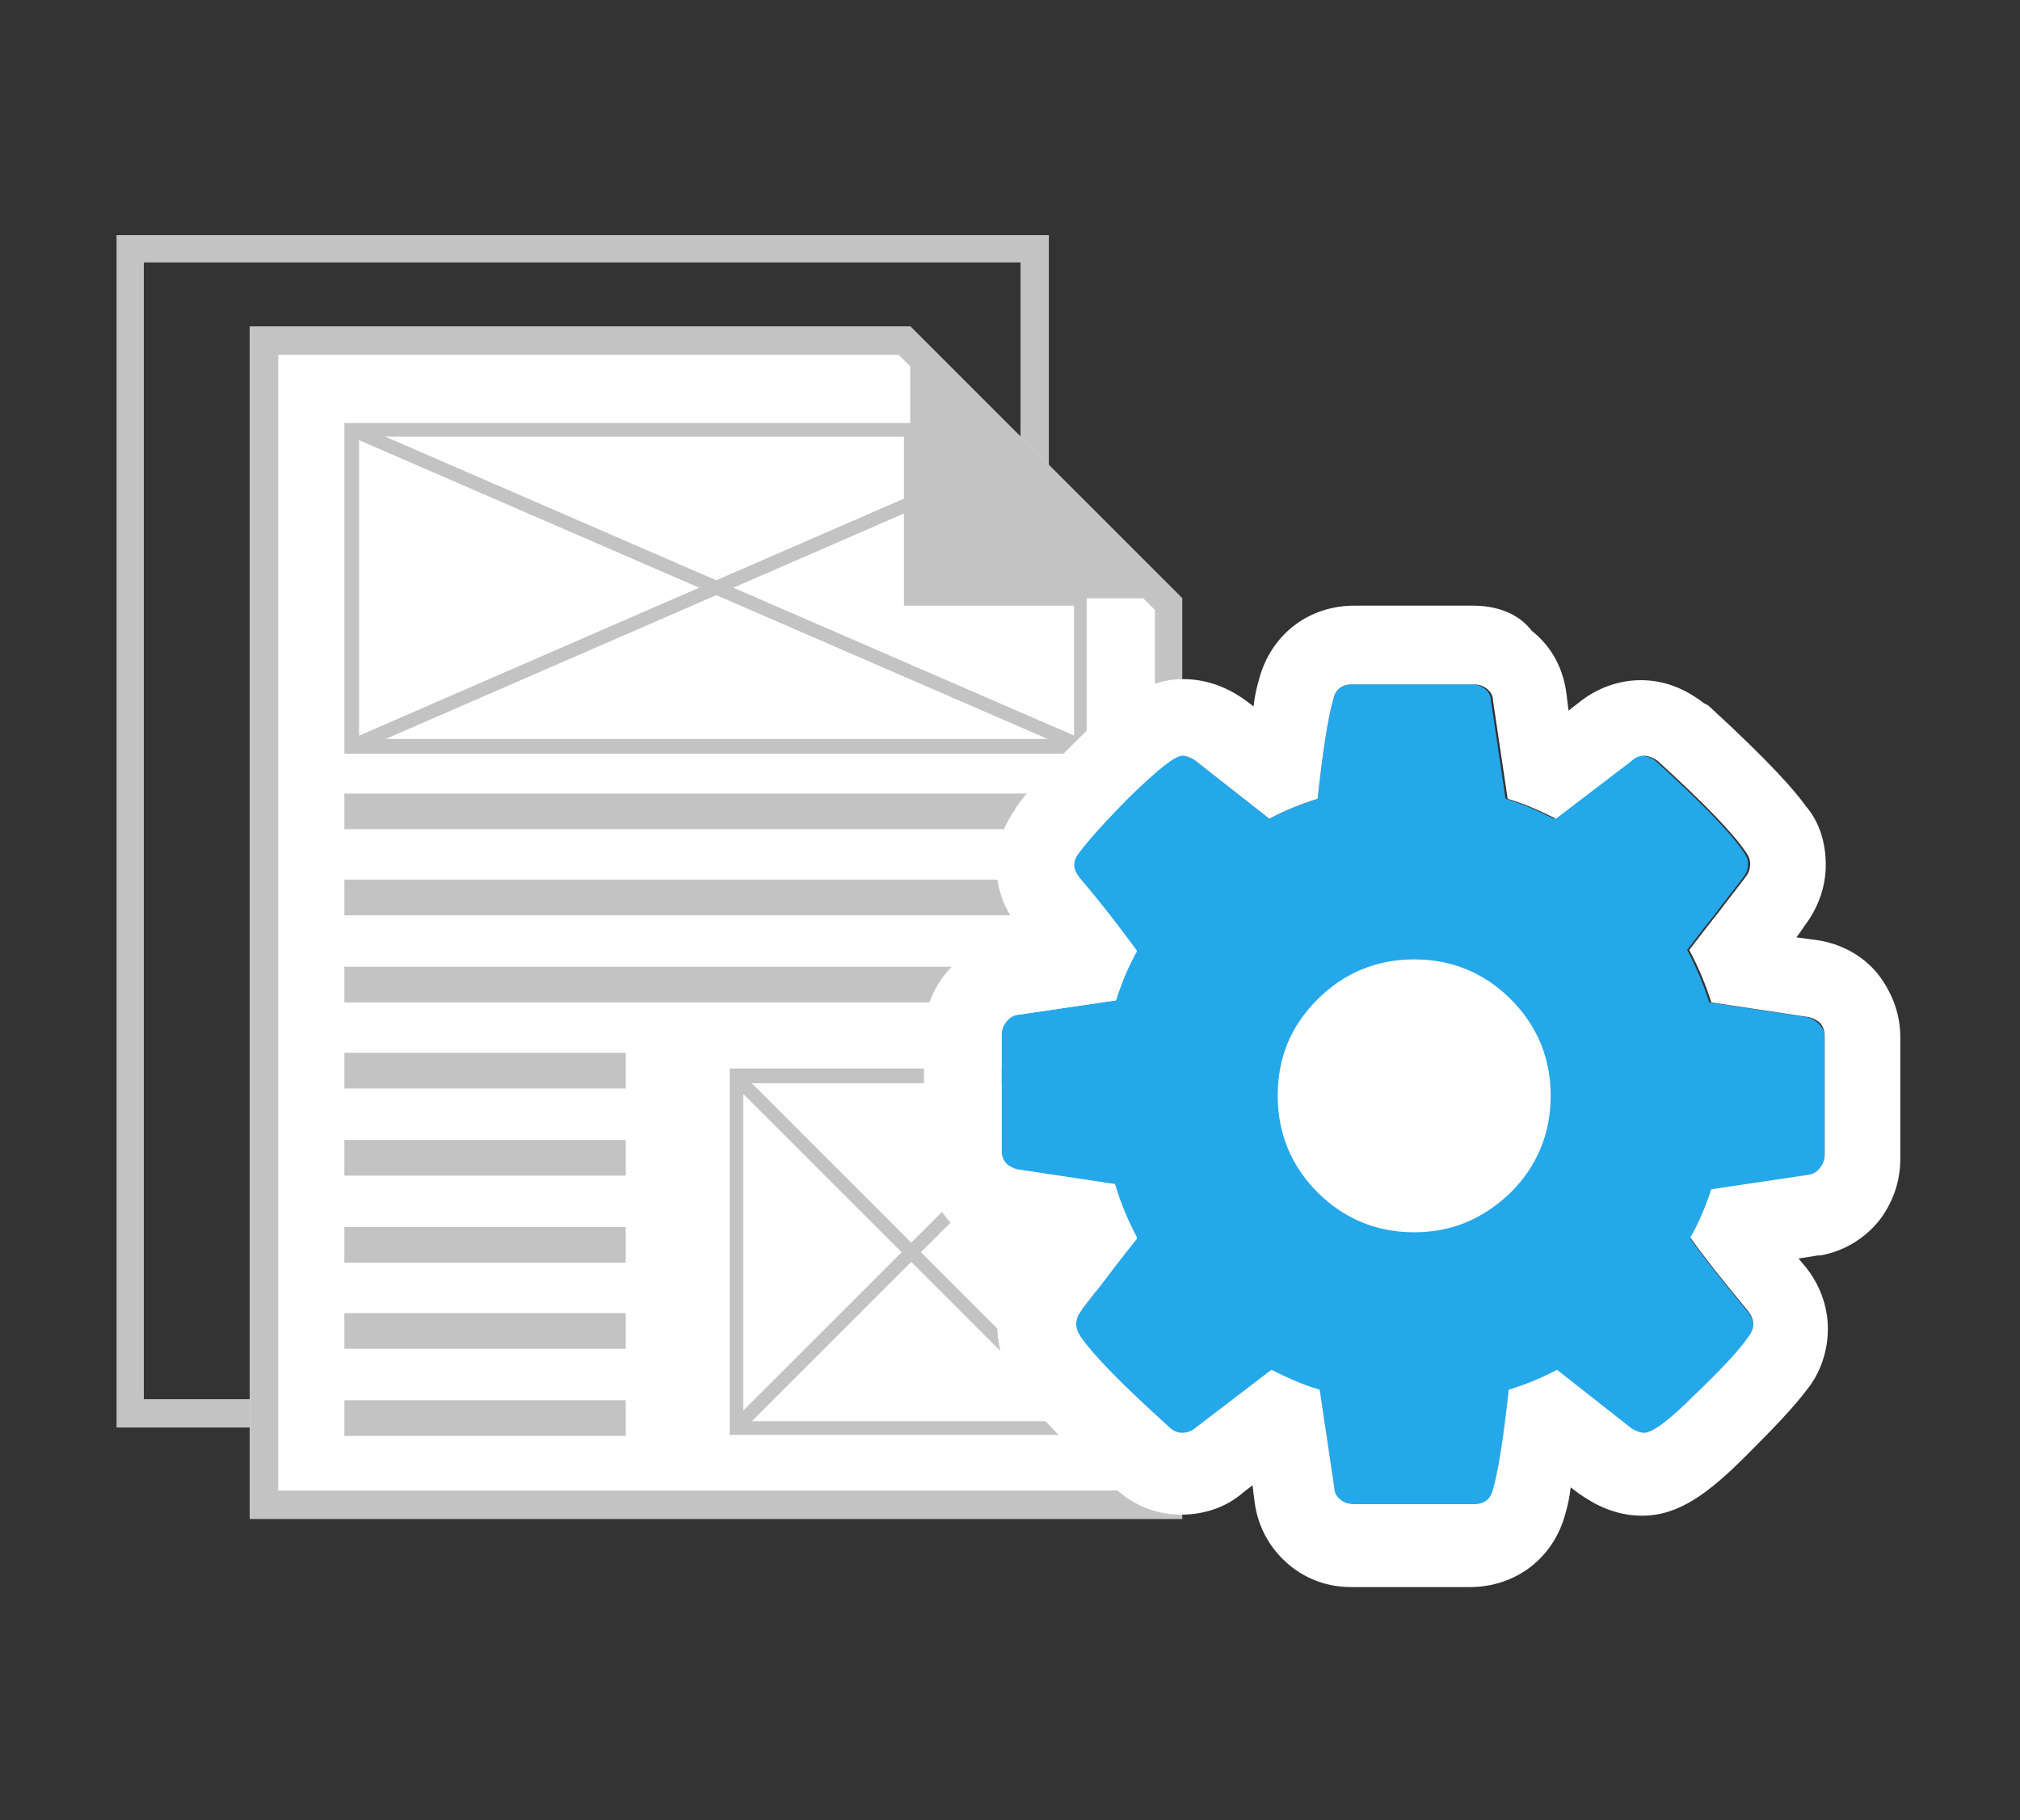 <?xml version="1.0" encoding="utf-8"?>
<!-- Generator: Adobe Illustrator 22.0.1, SVG Export Plug-In . SVG Version: 6.00 Build 0)  -->
<svg version="1.1" xmlns="http://www.w3.org/2000/svg" xmlns:xlink="http://www.w3.org/1999/xlink" x="0px" y="0px"
	 viewBox="0 0 192.4 173.4" style="enable-background:new 0 0 192.4 173.4;" xml:space="preserve">
<rect x="0" y="0" width="192.4" height="173.4" fill="#333333" stroke="none"/>
<style type="text/css">
	.st0{fill:#80B941;}
	.st1{fill:#C3C3C3;}
	.st2{fill-rule:evenodd;clip-rule:evenodd;fill:#231F20;}
	.st3{fill:#231F20;}
	.st4{fill:#DC2C2C;}
	.st5{fill:#404041;}
	.st6{fill:#FFFFFF;stroke:#2EA8DF;stroke-width:4.3;stroke-linecap:round;stroke-linejoin:round;stroke-miterlimit:10;}
	.st7{fill:#2EA8DF;stroke:#FFFFFF;stroke-width:10.478;stroke-linecap:round;stroke-linejoin:round;stroke-miterlimit:10;}
	.st8{fill:#FFFFFF;stroke:#2EA8DF;stroke-width:4.539;stroke-linecap:round;stroke-linejoin:round;stroke-miterlimit:10;}
	.st9{fill:#2EA8DF;}
	.st10{fill:#FFFFFF;stroke:#2EA8DF;stroke-width:1.936;stroke-miterlimit:10;}
	.st11{fill:#FFFFFF;}
	.st12{fill:none;stroke:#2EA8DF;stroke-width:1.18;stroke-miterlimit:10;}
	.st13{fill:#FFFFFF;stroke:#2EA8DF;stroke-width:1.18;stroke-miterlimit:10;}
	.st14{fill:#30A7DE;}
	.st15{fill:#E1E1E1;}
	.st16{fill:none;stroke:#30A7DE;stroke-width:4;stroke-miterlimit:10;}
	.st17{fill:#B9B9B9;}
	.st18{fill:#2EA8DF;stroke:#FFFFFF;stroke-width:15.285;stroke-linecap:round;stroke-linejoin:round;stroke-miterlimit:10;}
	.st19{fill:#2EA8DF;stroke:#2EA8DF;stroke-width:6.274;stroke-linecap:round;stroke-linejoin:round;stroke-miterlimit:10;}
	.st20{fill:#E1E1E1;stroke:#2EA8DF;stroke-width:6.622;stroke-linecap:round;stroke-linejoin:round;stroke-miterlimit:10;}
	.st21{fill:#FFFFFF;stroke:#2EA8DF;stroke-width:2.824;stroke-miterlimit:10;}
	.st22{fill:none;stroke:#2EA8DF;stroke-width:1.722;stroke-miterlimit:10;}
	.st23{fill:#FFFFFF;stroke:#2EA8DF;stroke-width:1.722;stroke-miterlimit:10;}
	.st24{fill:#F3F3F3;}
	.st25{fill:#487013;}
	.st26{fill:#F1F1F1;}
	.st27{fill:#333333;}
	.st28{fill-rule:evenodd;clip-rule:evenodd;fill:#FFFFFF;}
	.st29{fill:none;stroke:#80B941;stroke-width:3;stroke-miterlimit:10;}
	.st30{fill:#666666;}
	.st31{fill-rule:evenodd;clip-rule:evenodd;fill:#909090;}
	.st32{fill:#909090;}
	.st33{fill-rule:evenodd;clip-rule:evenodd;fill:#C3C3C3;}
	.st34{display:none;}
	.st35{display:inline;}
	.st36{fill:none;stroke:#C3C3C3;stroke-width:3.236;stroke-miterlimit:10;}
	.st37{fill:none;stroke:#C3C3C3;stroke-width:4;stroke-miterlimit:10;}
	.st38{fill-rule:evenodd;clip-rule:evenodd;fill:#80B941;}
	.st39{fill-rule:evenodd;clip-rule:evenodd;fill:none;stroke:#E0E0E0;stroke-width:0.797;stroke-miterlimit:10;}
	.st40{fill:#CECECE;}
	.st41{fill:#828282;}
	.st42{opacity:0.7;}
	.st43{fill:#24A8EA;}
	.st44{opacity:0.8;}
	.st45{display:inline;fill:#FFFFFF;}
	.st46{fill:#E6ED4F;}
	.st47{fill:#FFFFFF;stroke:#80B941;stroke-width:10;stroke-linejoin:bevel;stroke-miterlimit:10;}
	.st48{fill:none;stroke:#80B941;stroke-width:6;stroke-miterlimit:10;}
	.st49{fill:#FFFFFF;stroke:#80B941;stroke-width:6;stroke-miterlimit:10;}
	.st50{opacity:0.6;fill:#FFFFFF;}
</style>
<g id="Layer_1">
</g>
<g id="Layer_2">
</g>
<g id="Layer_3">
	<g>
		<path class="st1" d="M97.2,25v108.3H13.7V25H97.2 M99.9,22.4H11.1v113.6h88.8V22.4L99.9,22.4z"/>
		<g>
			<polygon class="st11" points="23.8,31.1 23.8,144.7 112.6,144.7 112.6,57 86.7,31.1 			"/>
			<path class="st1" d="M85.6,33.8L110,58.1V142H26.5V33.8H85.6 M86.7,31.1H23.8v113.6h88.8V57L86.7,31.1L86.7,31.1z"/>
		</g>
		<g>
			<polygon class="st33" points="86.7,31.1 112.6,57 86.7,57 			"/>
		</g>
		<g>
			<g>
				<path class="st1" d="M103.6,71.8H32.8V40.3h54.5v16.1h16.2V71.8z M34.2,70.4h68.1V57.7H86.1V41.6H34.2V70.4z"/>
			</g>
			
				<rect x="67.6" y="18.2" transform="matrix(0.398 -0.917 0.917 0.398 -10.338 96.269)" class="st1" width="1.3" height="75.7"/>
			
				<rect x="31.1" y="58.9" transform="matrix(0.917 -0.399 0.399 0.917 -18.746 28.887)" class="st1" width="58" height="1.3"/>
		</g>
		<rect x="32.8" y="75.6" class="st33" width="70.8" height="3.4"/>
		<rect x="32.8" y="83.8" class="st33" width="70.8" height="3.4"/>
		<rect x="32.8" y="92.1" class="st33" width="70.8" height="3.4"/>
		<path class="st1" d="M104.3,136.7H69.5v-34.9h34.9V136.7z M70.8,135.4H103v-32.2H70.8V135.4z"/>
		
			<rect x="63.2" y="118.6" transform="matrix(0.707 -0.707 0.707 0.707 -58.91 96.386)" class="st1" width="47.5" height="1.3"/>
		
			<rect x="86.1" y="95.6" transform="matrix(0.707 -0.707 0.707 0.707 -58.873 96.298)" class="st1" width="1.3" height="47.2"/>
		<rect x="32.8" y="100.3" class="st33" width="26.8" height="3.4"/>
		<rect x="32.8" y="108.6" class="st33" width="26.8" height="3.4"/>
		<rect x="32.8" y="116.9" class="st33" width="26.8" height="3.4"/>
		<rect x="32.8" y="125.1" class="st33" width="26.8" height="3.4"/>
		<rect x="32.8" y="133.4" class="st33" width="26.8" height="3.4"/>
		<g class="st34">
			<g class="st35">
				<polygon class="st43" points="140.3,52 158.9,70.7 121.6,107.9 103,107.9 103,89.3 				"/>
				<path class="st11" d="M140.3,52l18.6,18.6l-37.3,37.3H103V89.3L140.3,52 M140.3,44.7l-3.6,3.6L99.4,85.7l-1.5,1.5v2.1v18.6v5.1
					h5.1h18.6h2.1l1.5-1.5l37.3-37.3l3.6-3.6l-3.6-3.6l-18.6-18.6L140.3,44.7L140.3,44.7z"/>
			</g>
			<g class="st35">
				<polygon class="st11" points="119.3,102.2 123.3,98.1 112.8,87.6 108.7,91.7 108.7,96.5 114.5,96.5 114.5,102.2 				"/>
			</g>
			<g class="st35">
				<path class="st11" d="M142.7,60.6c0-0.7-0.3-1-1-1c-0.3,0-0.6,0.1-0.8,0.3l-24.3,24.3c-0.2,0.2-0.3,0.5-0.3,0.8c0,0.7,0.3,1,1,1
					c0.3,0,0.6-0.1,0.8-0.3l24.3-24.3C142.6,61.2,142.7,60.9,142.7,60.6z"/>
			</g>
			<g class="st35">
				<path class="st43" d="M170.9,56.3c0,1.6-0.6,2.9-1.7,4l-7.4,7.4l-18.6-18.6l7.4-7.4c1.1-1.1,2.4-1.7,4-1.7
					c1.6,0,2.9,0.6,4.1,1.7l10.5,10.5C170.3,53.4,170.9,54.8,170.9,56.3z"/>
				<path class="st11" d="M154.6,40c1.6,0,2.9,0.6,4.1,1.7l10.5,10.5c1.1,1.2,1.7,2.5,1.7,4.1c0,1.6-0.6,2.9-1.7,4l-7.4,7.4
					l-18.6-18.6l7.4-7.4C151.7,40.6,153,40,154.6,40 M154.6,34.9c-3,0-5.7,1.1-7.7,3.2l-7.4,7.3l-3.7,3.6l3.6,3.6l18.6,18.6l3.6,3.6
					l3.6-3.6l7.4-7.4c2.1-2.1,3.2-4.7,3.2-7.7c0-2.9-1.1-5.5-3.1-7.6l-0.1-0.1l-0.1-0.1l-10.5-10.5C160.2,36,157.6,34.9,154.6,34.9
					L154.6,34.9z"/>
			</g>
		</g>
		<g>
			<g>
				<path class="st43" d="M173.8,98.8v11.3c0,0.4-0.1,0.8-0.4,1.2c-0.3,0.4-0.6,0.6-1,0.7l-9.4,1.4c-0.6,1.8-1.3,3.4-2,4.6
					c1.2,1.7,3,4,5.5,7c0.3,0.4,0.5,0.8,0.5,1.3s-0.2,0.8-0.5,1.2c-0.9,1.3-2.6,3.1-5.1,5.5c-2.4,2.4-4,3.6-4.8,3.6
					c-0.4,0-0.9-0.2-1.3-0.5l-7-5.5c-1.5,0.8-3,1.4-4.6,1.9c-0.5,4.6-1,7.8-1.5,9.5c-0.2,0.9-0.8,1.4-1.8,1.4H129
					c-0.5,0-0.9-0.1-1.3-0.4c-0.4-0.3-0.6-0.7-0.6-1.1l-1.4-9.4c-1.7-0.5-3.2-1.2-4.6-1.9l-7.2,5.5c-0.3,0.3-0.8,0.5-1.3,0.5
					c-0.5,0-0.9-0.2-1.3-0.6c-4.3-3.9-7.1-6.7-8.4-8.6c-0.2-0.3-0.4-0.7-0.4-1.2c0-0.4,0.1-0.8,0.4-1.2c0.5-0.7,1.4-1.8,2.6-3.4
					s2.1-2.7,2.8-3.6c-0.9-1.7-1.6-3.4-2.1-5.1l-9.3-1.4c-0.4-0.1-0.8-0.3-1.1-0.6c-0.3-0.4-0.4-0.8-0.4-1.2V98.6
					c0-0.4,0.1-0.8,0.4-1.2c0.3-0.4,0.6-0.6,1-0.7l9.5-1.4c0.5-1.6,1.1-3.1,2-4.7c-1.4-1.9-3.2-4.3-5.5-7c-0.3-0.4-0.5-0.8-0.5-1.2
					c0-0.3,0.1-0.7,0.5-1.2c0.9-1.2,2.6-3.1,5-5.5c2.5-2.4,4.1-3.7,4.8-3.7c0.4,0,0.9,0.2,1.3,0.5l7,5.5c1.5-0.8,3-1.4,4.6-1.9
					c0.5-4.6,1-7.8,1.5-9.5c0.2-1,0.9-1.4,1.8-1.4h11.3c0.5,0,0.9,0.1,1.3,0.4c0.4,0.3,0.6,0.7,0.6,1.1l1.4,9.4
					c1.7,0.5,3.2,1.2,4.6,1.9l7.2-5.5c0.3-0.3,0.7-0.5,1.2-0.5c0.4,0,0.9,0.2,1.3,0.5c4.4,4,7.2,6.9,8.4,8.7
					c0.2,0.3,0.4,0.6,0.4,1.1c0,0.4-0.1,0.8-0.4,1.2c-0.5,0.7-1.4,1.8-2.6,3.4c-1.2,1.5-2.1,2.7-2.8,3.6c0.9,1.7,1.6,3.4,2.1,5
					l9.3,1.4c0.4,0.1,0.8,0.3,1.1,0.6C173.7,98,173.8,98.4,173.8,98.8z"/>
				<path class="st11" d="M140.3,65.2c0.5,0,0.9,0.1,1.3,0.4c0.4,0.3,0.6,0.7,0.6,1.1l1.4,9.4c1.7,0.5,3.2,1.2,4.6,1.9l7.2-5.5
					c0.3-0.3,0.7-0.5,1.2-0.5c0.4,0,0.9,0.2,1.3,0.5c4.4,4,7.2,6.9,8.4,8.7c0.2,0.3,0.4,0.6,0.4,1.1c0,0.4-0.1,0.8-0.4,1.2
					c-0.5,0.7-1.4,1.8-2.6,3.4c-1.2,1.5-2.1,2.7-2.8,3.6c0.9,1.7,1.6,3.4,2.1,5l9.3,1.4c0.4,0.1,0.8,0.3,1.1,0.6
					c0.3,0.4,0.4,0.8,0.4,1.2v11.3c0,0.4-0.1,0.8-0.4,1.2c-0.3,0.4-0.6,0.6-1,0.7l-9.4,1.4c-0.6,1.8-1.3,3.4-2,4.6
					c1.2,1.7,3,4,5.5,7c0.3,0.4,0.5,0.8,0.5,1.3c0,0.4-0.2,0.8-0.5,1.2c-0.9,1.3-2.6,3.1-5.1,5.5c-2.4,2.4-4,3.6-4.8,3.6
					c-0.4,0-0.9-0.2-1.3-0.5l-7-5.5c-1.5,0.8-3,1.4-4.6,1.9c-0.5,4.6-1,7.8-1.5,9.5c-0.2,0.9-0.8,1.4-1.8,1.4H129
					c-0.5,0-0.9-0.1-1.3-0.4c-0.4-0.3-0.6-0.7-0.6-1.1l-1.4-9.4c-1.7-0.5-3.2-1.2-4.6-1.9l-7.2,5.5c-0.3,0.3-0.8,0.5-1.3,0.5
					c-0.5,0-0.9-0.2-1.3-0.6c-4.3-3.9-7.1-6.7-8.4-8.6c-0.2-0.3-0.4-0.7-0.4-1.2c0-0.4,0.1-0.8,0.4-1.2c0.5-0.7,1.4-1.8,2.6-3.4
					s2.1-2.7,2.8-3.6c-0.9-1.7-1.6-3.4-2.1-5.1l-9.3-1.4c-0.4-0.1-0.8-0.3-1.1-0.6c-0.3-0.4-0.4-0.8-0.4-1.2V98.6
					c0-0.4,0.1-0.8,0.4-1.2c0.3-0.4,0.6-0.6,1-0.7l9.5-1.4c0.5-1.6,1.1-3.1,2-4.7c-1.4-1.9-3.2-4.3-5.5-7c-0.3-0.4-0.5-0.8-0.5-1.2
					c0-0.3,0.1-0.7,0.5-1.2c0.9-1.2,2.6-3.1,5-5.5c2.5-2.4,4.1-3.7,4.8-3.7c0.4,0,0.9,0.2,1.3,0.5l7,5.5c1.5-0.8,3-1.4,4.6-1.9
					c0.5-4.6,1-7.8,1.5-9.5c0.2-1,0.9-1.4,1.8-1.4H140.3 M140.3,57.7H129c-4.4,0-8,2.8-9.1,7.1c-0.2,0.7-0.4,1.5-0.5,2.5l-0.8-0.6
					l0,0l0,0c-1.8-1.3-3.8-2-5.9-2c-3.5,0-6.2,2-10.1,5.8c-2.8,2.8-4.7,4.8-5.8,6.4l-0.1,0.1l0,0.1c-1.2,1.7-1.8,3.5-1.8,5.4
					c0,2.2,0.8,4.2,2.2,6c0.2,0.2,0.4,0.5,0.6,0.7l-2,0.3l-0.1,0l-0.1,0c-2.3,0.4-4.3,1.7-5.7,3.6l0,0l0,0c-1.2,1.6-1.8,3.6-1.8,5.6
					v11.3c0,2.1,0.7,4.1,1.9,5.7c1.4,1.9,3.5,3.1,5.8,3.5l0,0l0,0l2.1,0.3c-0.4,0.5-0.7,1-1,1.4c-1.2,1.6-1.8,3.6-1.8,5.5
					c0,2,0.6,3.8,1.7,5.4l0,0.1l0,0.1c1.7,2.3,4.6,5.4,9.4,9.7c1.8,1.7,4,2.6,6.4,2.6c2.2,0,4.3-0.7,5.9-2.1l0.9-0.7l0.2,1.6
					c0.3,2.3,1.4,4.4,3.3,6c1.7,1.4,3.7,2.1,5.9,2.1h11.3c4.4,0,8-2.8,9.1-7c0.2-0.7,0.4-1.5,0.5-2.5l0.8,0.6l0.3,0.2l0.3,0.2
					c1.7,1.1,3.5,1.7,5.4,1.7c3.5,0,6.3-2.1,10-5.8c2.7-2.7,4.5-4.6,5.7-6.2c1.3-1.6,2-3.7,2-5.8c0-2.2-0.8-4.3-2.2-6
					c-0.2-0.2-0.4-0.5-0.6-0.7l1.9-0.3l0.1,0l0.1,0c2.3-0.4,4.4-1.7,5.8-3.6c1.2-1.7,1.8-3.6,1.8-5.6V98.8c0-2.1-0.7-4-1.9-5.7l0,0
					l0,0c-1.4-1.9-3.5-3.1-5.8-3.5l-2.2-0.3c0.4-0.5,0.7-1,1-1.4c1.2-1.7,1.8-3.6,1.8-5.5c0-2.1-0.6-4.1-1.9-5.6
					c-1-1.4-3.2-4-9.3-9.6l-0.2-0.1l-0.2-0.1c-1.8-1.4-3.8-2.2-6-2.2c-2.2,0-4.3,0.8-6,2.2l-0.9,0.7l-0.2-1.6
					c-0.3-2.4-1.4-4.5-3.3-6C144.6,58.4,142.5,57.7,140.3,57.7L140.3,57.7z"/>
			</g>
			<path class="st11" d="M143.9,113.6c2.5-2.5,3.8-5.6,3.8-9.2c0-3.6-1.3-6.7-3.8-9.2c-2.5-2.5-5.6-3.8-9.2-3.8
				c-3.6,0-6.7,1.3-9.2,3.8c-2.6,2.6-3.8,5.6-3.8,9.2c0,3.6,1.3,6.7,3.8,9.2c2.5,2.5,5.6,3.8,9.2,3.8
				C138.3,117.4,141.3,116.1,143.9,113.6z"/>
		</g>
	</g>
</g>
<g id="Layer_4">
</g>
</svg>
